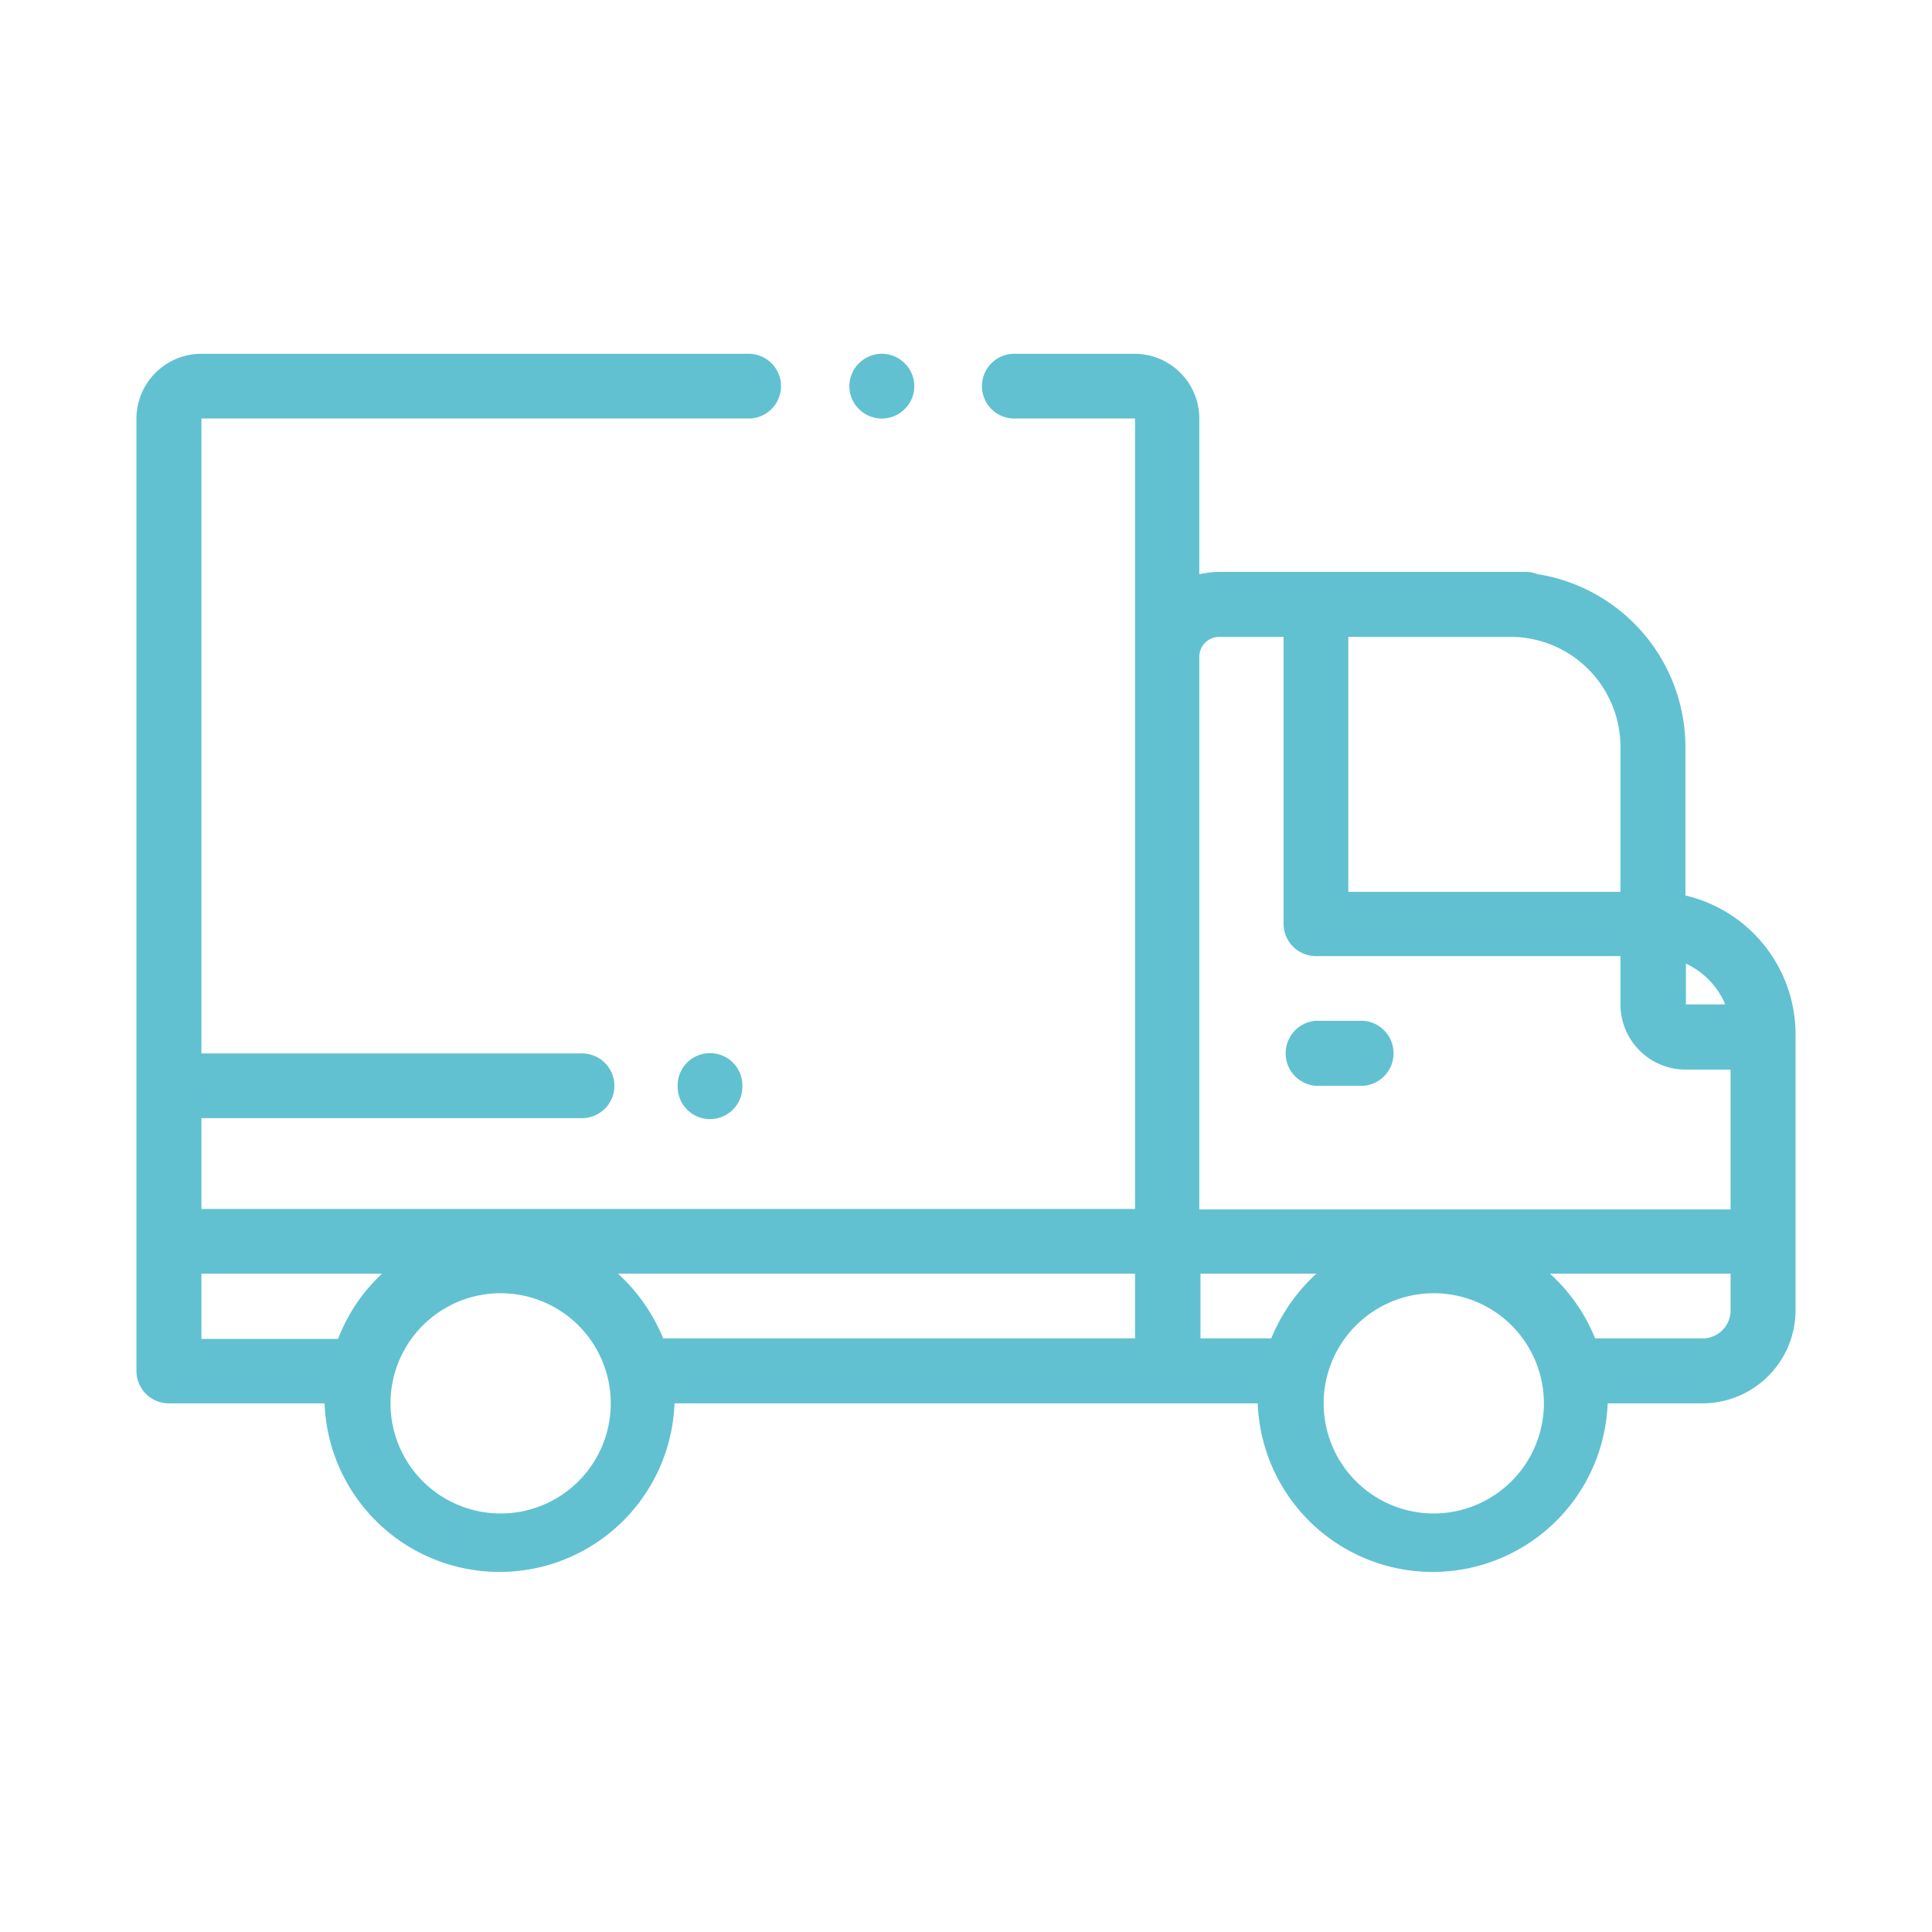 <svg xmlns="http://www.w3.org/2000/svg" id="Layer_1" data-name="Layer 1" width="80" height="80" viewBox="0 0 80 80"><defs><style>.cls-1{fill:#61c1d1;}</style></defs><g id="supply_chain"><path class="cls-1" d="M36.52,17.33a1.33,1.33,0,0,0,.94-.39,1.33,1.33,0,0,0,0-1.9,1.34,1.34,0,0,0-1.89,0,1.33,1.33,0,0,0,0,1.9,1.34,1.34,0,0,0,1,.39Zm0,0"></path><path class="cls-1" d="M69.79,37.08V30.93a7.26,7.26,0,0,0-6.15-7.16,1.23,1.23,0,0,0-.47-.09H50.49a3.77,3.77,0,0,0-.83.1V17.33A2.68,2.68,0,0,0,47,14.65H42a1.34,1.34,0,0,0,0,2.68h5V50.06H8.34V46.3H24.1a1.34,1.34,0,0,0,0-2.68H8.34V17.33H31a1.34,1.34,0,0,0,0-2.68H8.34a2.69,2.69,0,0,0-2.69,2.68V56.77A1.34,1.34,0,0,0,7,58.11h6.44a7.25,7.25,0,0,0,14.49,0H52.08a7.25,7.25,0,0,0,14.49,0H70.5a3.86,3.86,0,0,0,3.85-3.85V42.83a5.91,5.91,0,0,0-4.56-5.75Zm1.63,4.51H69.81s0,0,0,0V39.9a3.28,3.28,0,0,1,1.63,1.69ZM62.54,26.37a4.56,4.56,0,0,1,4.56,4.56v6H55.83V26.37Zm-12.88.82a.83.83,0,0,1,.83-.82h2.66V38.25a1.34,1.34,0,0,0,1.34,1.34H67.1v2a2.7,2.7,0,0,0,2.71,2.7h1.85v5.79h-22ZM14,55.44l-.2,0H8.34V52.74h7.48A7.18,7.18,0,0,0,14,55.44Zm6.73,7.23a4.56,4.56,0,1,1,4.56-4.56,4.56,4.56,0,0,1-4.56,4.56Zm6.73-7.25a7.42,7.42,0,0,0-1.87-2.68H47v2.68Zm22.25,0V52.74h4.8a7.42,7.42,0,0,0-1.87,2.68Zm9.66,7.25a4.56,4.56,0,1,1,4.56-4.56,4.57,4.57,0,0,1-4.56,4.56ZM70.5,55.42H66.05a7.3,7.3,0,0,0-1.87-2.68h7.48v1.52a1.16,1.16,0,0,1-1.16,1.16Zm0,0"></path><path class="cls-1" d="M56.47,42.27h-2a1.35,1.35,0,0,0,0,2.69h2a1.35,1.35,0,0,0,0-2.69Zm0,0"></path><path class="cls-1" d="M28.45,44a1.34,1.34,0,0,0-.39,1,1.34,1.34,0,1,0,2.68,0,1.34,1.34,0,0,0-.39-1,1.35,1.35,0,0,0-1.9,0Zm0,0"></path></g></svg>